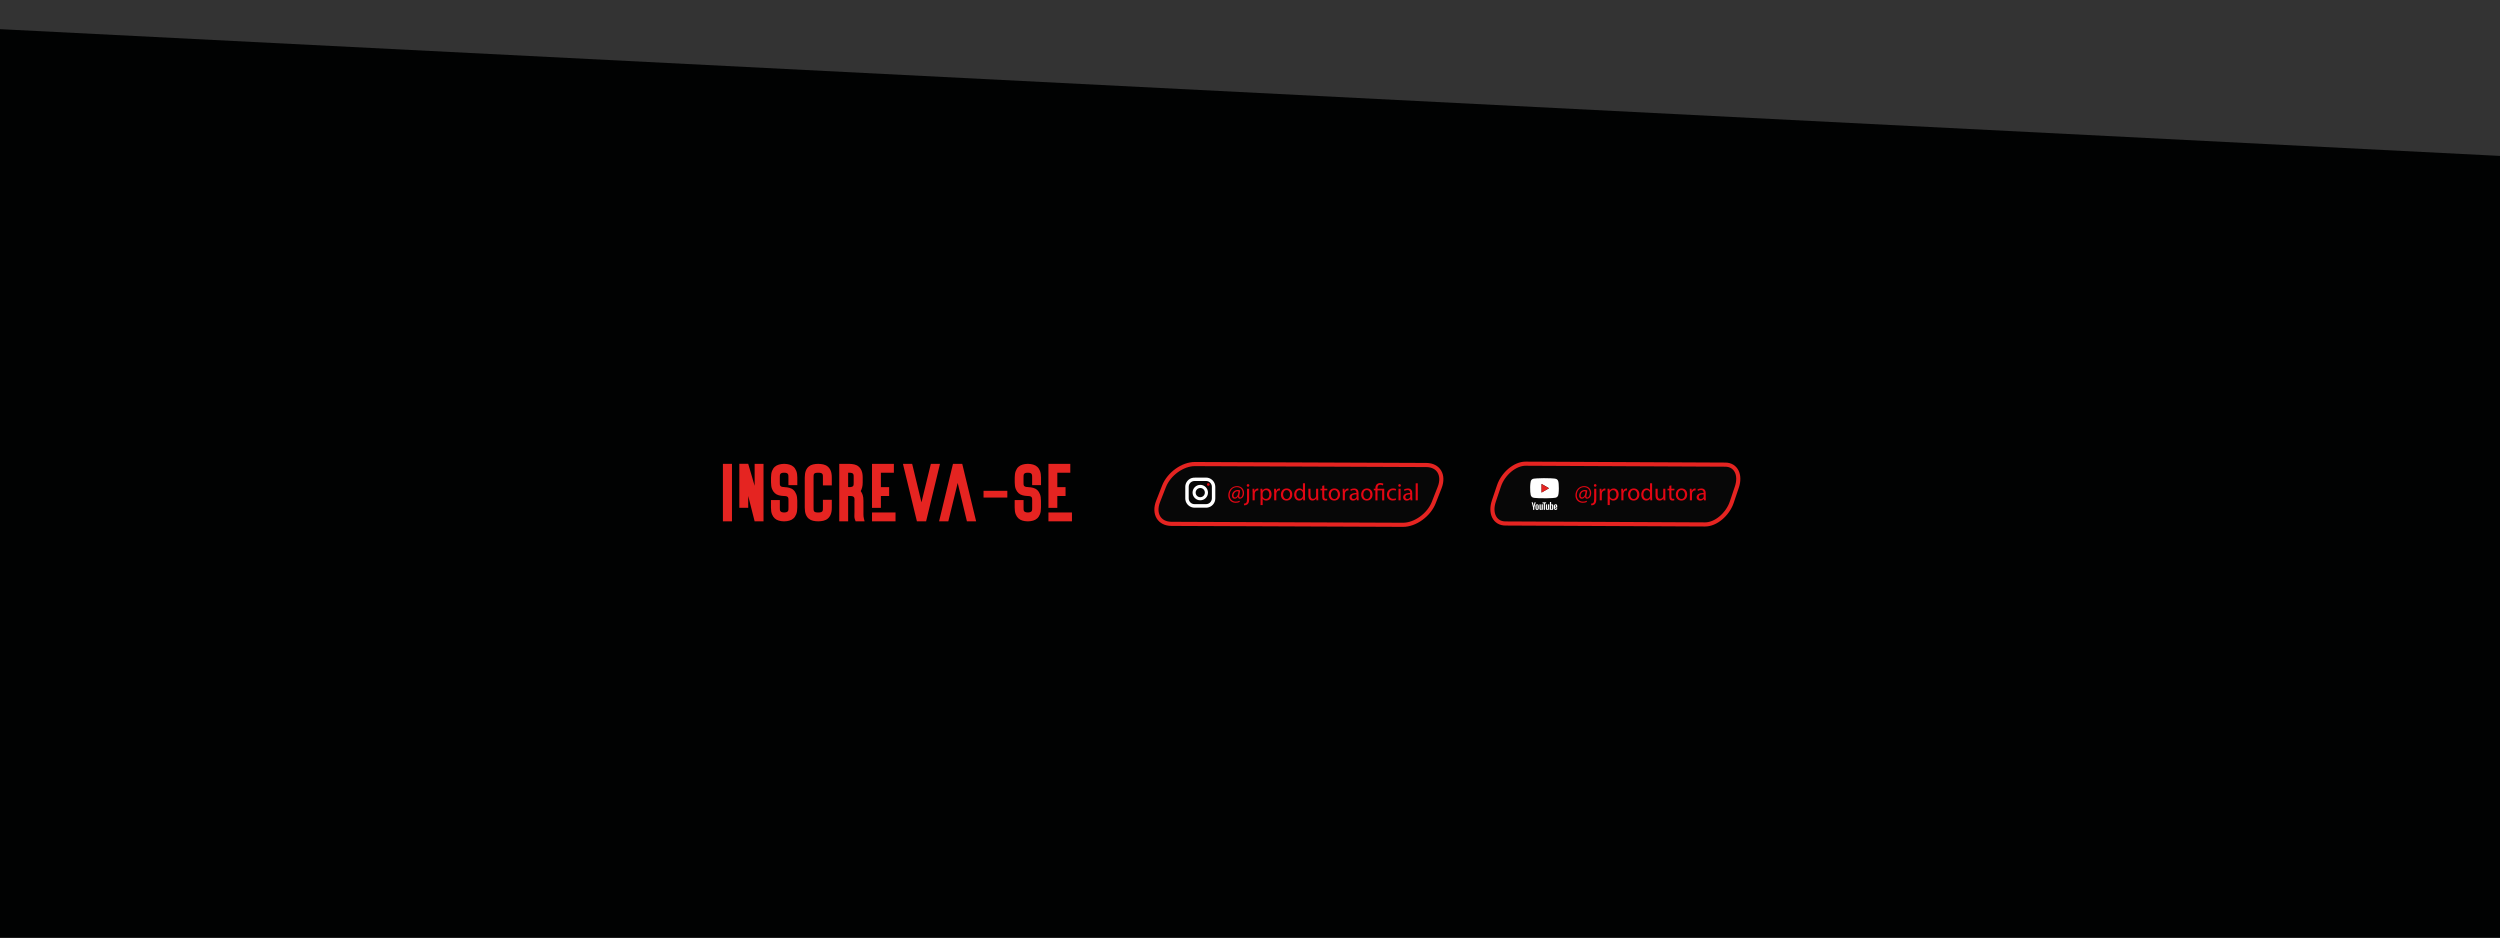 <?xml version="1.0" encoding="utf-8"?>
<!-- Generator: Adobe Illustrator 26.0.0, SVG Export Plug-In . SVG Version: 6.00 Build 0)  -->
<svg version="1.1" id="Camada_1" xmlns="http://www.w3.org/2000/svg" xmlns:xlink="http://www.w3.org/1999/xlink" x="0px" y="0px"
	 viewBox="0 0 604.5 226.75" style="enable-background:new 0 0 604.5 226.75;" xml:space="preserve">
<rect x="0" y="0" width="604.5" height="226.75" fill="#333333" stroke="none"/>
<style type="text/css">
	.st0{fill:#010202;}
	.st1{fill:#070707;stroke:#E52421;stroke-miterlimit:10;}
	.st2{fill:#E30613;}
	.st3{fill:#FFFFFF;}
	.st4{fill:#E52421;}
</style>
<rect x="262.79" y="112.12" width="0.26" height="0.26"/>
<polygon class="st0" points="604.5,228.42 0,227.87 0,7.05 604.5,37.7 "/>
<path class="st1" d="M339.21,126.9l-55.94-0.23c-2.96-0.01-4.41-2.44-3.24-5.43l1.43-3.65c1.17-2.99,4.52-5.4,7.47-5.38l55.94,0.23
	c2.96,0.01,4.41,2.44,3.24,5.43l-1.43,3.65C345.52,124.51,342.17,126.92,339.21,126.9z"/>
<path class="st1" d="M412.29,126.81l-48.28-0.23c-2.55-0.01-3.8-2.44-2.79-5.43l1.23-3.65c1.01-2.99,3.9-5.4,6.45-5.38l48.28,0.23
	c2.55,0.01,3.8,2.44,2.79,5.43l-1.23,3.65C417.73,124.41,414.84,126.82,412.29,126.81z"/>
<g>
	<path class="st2" d="M383.73,121.35c-0.32,0.17-0.64,0.23-1.03,0.23c-0.95,0-1.76-0.69-1.76-1.81c0-1.19,0.83-2.23,2.12-2.23
		c1.01,0,1.69,0.71,1.69,1.67c0,0.87-0.49,1.38-1.03,1.38c-0.23,0-0.45-0.15-0.43-0.51h-0.02c-0.21,0.34-0.47,0.51-0.82,0.51
		c-0.34,0-0.62-0.27-0.62-0.73c0-0.72,0.57-1.38,1.37-1.38c0.25,0,0.47,0.05,0.62,0.12l-0.2,1.05c-0.09,0.44-0.02,0.65,0.17,0.65
		c0.3,0.01,0.63-0.39,0.63-1.06c0-0.84-0.51-1.45-1.41-1.45c-0.95,0-1.74,0.75-1.74,1.93c0,0.97,0.63,1.57,1.49,1.57
		c0.33,0,0.64-0.07,0.88-0.21L383.73,121.35z M383.41,118.84c-0.06-0.02-0.16-0.05-0.29-0.05c-0.51,0-0.93,0.48-0.93,1.05
		c0,0.26,0.13,0.44,0.38,0.44c0.34,0,0.64-0.43,0.71-0.79L383.41,118.84z"/>
	<path class="st2" d="M384.71,121.79c0.24-0.02,0.44-0.08,0.56-0.22c0.14-0.16,0.2-0.38,0.2-1.05v-2.35h0.51v2.54
		c0,0.55-0.09,0.9-0.34,1.16c-0.22,0.23-0.6,0.32-0.87,0.32L384.71,121.79z M386.03,117.38c0,0.17-0.12,0.32-0.32,0.32
		c-0.19,0-0.31-0.15-0.31-0.32c0-0.18,0.13-0.32,0.32-0.32C385.9,117.06,386.03,117.2,386.03,117.38z"/>
	<path class="st2" d="M386.8,119.04c0-0.33-0.01-0.61-0.02-0.87h0.45l0.02,0.55h0.02c0.13-0.38,0.44-0.61,0.78-0.61
		c0.06,0,0.1,0,0.14,0.01v0.48c-0.05-0.01-0.1-0.01-0.17-0.01c-0.36,0-0.61,0.27-0.68,0.65c-0.01,0.07-0.02,0.16-0.02,0.24v1.5
		h-0.51V119.04z"/>
	<path class="st2" d="M388.72,119.08c0-0.36-0.01-0.65-0.02-0.91h0.46l0.03,0.48h0.01c0.2-0.34,0.54-0.54,1-0.54
		c0.68,0,1.19,0.57,1.19,1.42c0,1.01-0.62,1.51-1.28,1.51c-0.38,0-0.7-0.16-0.86-0.44h-0.01v1.53h-0.51V119.08z M389.23,119.83
		c0,0.07,0.01,0.14,0.02,0.21c0.09,0.36,0.4,0.6,0.76,0.6c0.54,0,0.85-0.44,0.85-1.09c0-0.56-0.29-1.04-0.83-1.04
		c-0.35,0-0.67,0.25-0.77,0.63c-0.02,0.07-0.03,0.14-0.03,0.21V119.83z"/>
	<path class="st2" d="M392.03,119.04c0-0.33-0.01-0.61-0.02-0.87h0.45l0.02,0.55h0.02c0.13-0.38,0.44-0.61,0.78-0.61
		c0.06,0,0.1,0,0.14,0.01v0.48c-0.05-0.01-0.1-0.01-0.17-0.01c-0.36,0-0.61,0.27-0.68,0.65c-0.01,0.07-0.02,0.16-0.02,0.24v1.5
		h-0.51V119.04z"/>
	<path class="st2" d="M396.41,119.55c0,1.04-0.72,1.49-1.4,1.49c-0.76,0-1.35-0.55-1.35-1.45c0-0.94,0.62-1.49,1.39-1.49
		C395.86,118.11,396.41,118.69,396.41,119.55z M394.18,119.58c0,0.62,0.35,1.08,0.85,1.08c0.49,0,0.85-0.46,0.85-1.09
		c0-0.47-0.24-1.07-0.85-1.07C394.44,118.49,394.18,119.05,394.18,119.58z"/>
	<path class="st2" d="M399.48,116.86v3.4c0,0.25,0.01,0.53,0.02,0.72h-0.45l-0.03-0.49h-0.01c-0.16,0.31-0.49,0.55-0.95,0.55
		c-0.68,0-1.2-0.57-1.2-1.43c0-0.94,0.58-1.51,1.26-1.51c0.43,0,0.72,0.2,0.85,0.43h0.01v-1.68H399.48z M398.97,119.31
		c0-0.07-0.01-0.15-0.02-0.22c-0.08-0.32-0.35-0.59-0.74-0.59c-0.53,0-0.84,0.46-0.84,1.08c0,0.57,0.28,1.04,0.83,1.04
		c0.34,0,0.65-0.23,0.75-0.61c0.02-0.07,0.03-0.14,0.03-0.22V119.31z"/>
	<path class="st2" d="M402.68,120.21c0,0.29,0.01,0.55,0.02,0.77h-0.45l-0.03-0.46h-0.01c-0.13,0.23-0.43,0.52-0.93,0.52
		c-0.44,0-0.97-0.25-0.97-1.23v-1.64h0.51v1.55c0,0.53,0.17,0.9,0.63,0.9c0.34,0,0.58-0.24,0.67-0.47c0.03-0.07,0.05-0.16,0.05-0.26
		v-1.72h0.51V120.21z"/>
	<path class="st2" d="M404.14,117.36v0.81h0.73v0.39h-0.73v1.51c0,0.35,0.1,0.55,0.39,0.55c0.13,0,0.23-0.02,0.3-0.04l0.02,0.39
		c-0.1,0.04-0.26,0.07-0.46,0.07c-0.23,0-0.43-0.08-0.55-0.22c-0.14-0.15-0.2-0.4-0.2-0.73v-1.53h-0.43v-0.39h0.43v-0.68
		L404.14,117.36z"/>
	<path class="st2" d="M407.96,119.55c0,1.04-0.72,1.49-1.4,1.49c-0.76,0-1.35-0.55-1.35-1.45c0-0.94,0.62-1.49,1.39-1.49
		C407.41,118.11,407.96,118.69,407.96,119.55z M405.73,119.58c0,0.62,0.35,1.08,0.85,1.08c0.49,0,0.85-0.46,0.85-1.09
		c0-0.47-0.24-1.07-0.85-1.07C405.99,118.49,405.73,119.05,405.73,119.58z"/>
	<path class="st2" d="M408.6,119.04c0-0.33-0.01-0.61-0.02-0.87h0.45l0.02,0.55h0.02c0.13-0.38,0.44-0.61,0.78-0.61
		c0.06,0,0.1,0,0.14,0.01v0.48c-0.05-0.01-0.1-0.01-0.17-0.01c-0.36,0-0.61,0.27-0.68,0.65c-0.01,0.07-0.02,0.16-0.02,0.24v1.5
		h-0.51V119.04z"/>
	<path class="st2" d="M412.03,120.98l-0.05-0.35h-0.02c-0.15,0.22-0.46,0.42-0.86,0.42c-0.57,0-0.86-0.4-0.86-0.8
		c0-0.68,0.6-1.05,1.69-1.05v-0.06c0-0.23-0.06-0.65-0.64-0.65c-0.26,0-0.53,0.08-0.73,0.21l-0.12-0.34
		c0.23-0.15,0.57-0.25,0.93-0.25c0.86,0,1.07,0.59,1.07,1.15v1.05c0,0.24,0.01,0.48,0.04,0.67H412.03z M411.95,119.54
		c-0.55-0.01-1.18,0.09-1.18,0.63c0,0.33,0.22,0.49,0.48,0.49c0.37,0,0.6-0.23,0.68-0.47c0.02-0.05,0.02-0.11,0.02-0.16V119.54z"/>
</g>
<g>
	<path class="st2" d="M299.79,121.35c-0.32,0.17-0.64,0.23-1.03,0.23c-0.95,0-1.76-0.69-1.76-1.81c0-1.19,0.83-2.23,2.12-2.23
		c1.01,0,1.69,0.71,1.69,1.67c0,0.87-0.49,1.38-1.03,1.38c-0.23,0-0.45-0.15-0.43-0.51h-0.02c-0.21,0.34-0.47,0.51-0.82,0.51
		c-0.34,0-0.62-0.27-0.62-0.73c0-0.72,0.57-1.38,1.37-1.38c0.25,0,0.47,0.05,0.62,0.12l-0.2,1.05c-0.09,0.44-0.02,0.65,0.17,0.65
		c0.3,0.01,0.63-0.39,0.63-1.06c0-0.84-0.51-1.45-1.41-1.45c-0.95,0-1.74,0.75-1.74,1.93c0,0.97,0.63,1.57,1.49,1.57
		c0.33,0,0.64-0.07,0.88-0.21L299.79,121.35z M299.48,118.84c-0.06-0.02-0.16-0.05-0.29-0.05c-0.51,0-0.93,0.48-0.93,1.05
		c0,0.26,0.13,0.44,0.38,0.44c0.34,0,0.64-0.43,0.71-0.79L299.48,118.84z"/>
	<path class="st2" d="M300.77,121.79c0.24-0.02,0.44-0.08,0.56-0.22c0.14-0.16,0.2-0.38,0.2-1.05v-2.35h0.51v2.54
		c0,0.55-0.09,0.9-0.34,1.16c-0.22,0.23-0.6,0.32-0.87,0.32L300.77,121.79z M302.09,117.38c0,0.17-0.12,0.32-0.32,0.32
		c-0.19,0-0.31-0.15-0.31-0.32c0-0.18,0.13-0.32,0.32-0.32C301.97,117.06,302.09,117.2,302.09,117.38z"/>
	<path class="st2" d="M302.87,119.04c0-0.33-0.01-0.61-0.02-0.87h0.45l0.02,0.55h0.02c0.13-0.38,0.44-0.61,0.78-0.61
		c0.06,0,0.1,0,0.14,0.01v0.48c-0.05-0.01-0.1-0.01-0.17-0.01c-0.36,0-0.61,0.27-0.68,0.65c-0.01,0.07-0.02,0.16-0.02,0.24v1.5
		h-0.51V119.04z"/>
	<path class="st2" d="M304.79,119.08c0-0.36-0.01-0.65-0.02-0.91h0.46l0.03,0.48h0.01c0.2-0.34,0.54-0.54,1-0.54
		c0.68,0,1.19,0.57,1.19,1.42c0,1.01-0.62,1.51-1.28,1.51c-0.38,0-0.7-0.16-0.86-0.44h-0.01v1.53h-0.51V119.08z M305.3,119.83
		c0,0.07,0.01,0.14,0.02,0.21c0.09,0.36,0.4,0.6,0.76,0.6c0.54,0,0.85-0.44,0.85-1.09c0-0.56-0.29-1.04-0.83-1.04
		c-0.35,0-0.67,0.25-0.77,0.63c-0.02,0.07-0.03,0.14-0.03,0.21V119.83z"/>
	<path class="st2" d="M308.09,119.04c0-0.33-0.01-0.61-0.02-0.87h0.45l0.02,0.55h0.02c0.13-0.38,0.44-0.61,0.78-0.61
		c0.06,0,0.1,0,0.14,0.01v0.48c-0.05-0.01-0.1-0.01-0.17-0.01c-0.36,0-0.61,0.27-0.68,0.65c-0.01,0.07-0.02,0.16-0.02,0.24v1.5
		h-0.51V119.04z"/>
	<path class="st2" d="M312.47,119.55c0,1.04-0.72,1.49-1.4,1.49c-0.76,0-1.35-0.55-1.35-1.45c0-0.94,0.62-1.49,1.39-1.49
		C311.93,118.11,312.47,118.69,312.47,119.55z M310.25,119.58c0,0.62,0.35,1.08,0.85,1.08c0.49,0,0.85-0.46,0.85-1.09
		c0-0.47-0.24-1.07-0.85-1.07C310.51,118.49,310.25,119.05,310.25,119.58z"/>
	<path class="st2" d="M315.55,116.86v3.4c0,0.25,0.01,0.53,0.02,0.72h-0.45l-0.03-0.49h-0.01c-0.16,0.31-0.49,0.55-0.95,0.55
		c-0.68,0-1.2-0.57-1.2-1.43c0-0.94,0.58-1.51,1.26-1.51c0.43,0,0.72,0.2,0.85,0.43h0.01v-1.68H315.55z M315.04,119.31
		c0-0.07-0.01-0.15-0.02-0.22c-0.08-0.32-0.35-0.59-0.74-0.59c-0.53,0-0.84,0.46-0.84,1.08c0,0.57,0.28,1.04,0.83,1.04
		c0.34,0,0.65-0.23,0.75-0.61c0.02-0.07,0.03-0.14,0.03-0.22V119.31z"/>
	<path class="st2" d="M318.74,120.21c0,0.29,0.01,0.55,0.02,0.77h-0.45l-0.03-0.46h-0.01c-0.13,0.23-0.43,0.52-0.93,0.52
		c-0.44,0-0.97-0.25-0.97-1.23v-1.64h0.51v1.55c0,0.53,0.17,0.9,0.63,0.9c0.34,0,0.58-0.24,0.67-0.47c0.03-0.07,0.05-0.16,0.05-0.26
		v-1.72h0.51V120.21z"/>
	<path class="st2" d="M320.21,117.36v0.81h0.73v0.39h-0.73v1.51c0,0.35,0.1,0.55,0.39,0.55c0.13,0,0.23-0.02,0.3-0.04l0.02,0.39
		c-0.1,0.04-0.26,0.07-0.46,0.07c-0.23,0-0.43-0.08-0.55-0.22c-0.14-0.15-0.2-0.4-0.2-0.73v-1.53h-0.43v-0.39h0.43v-0.68
		L320.21,117.36z"/>
	<path class="st2" d="M324.02,119.55c0,1.04-0.72,1.49-1.4,1.49c-0.76,0-1.35-0.55-1.35-1.45c0-0.94,0.62-1.49,1.39-1.49
		C323.48,118.11,324.02,118.69,324.02,119.55z M321.8,119.58c0,0.62,0.35,1.08,0.85,1.08c0.49,0,0.85-0.46,0.85-1.09
		c0-0.47-0.24-1.07-0.85-1.07C322.06,118.49,321.8,119.05,321.8,119.58z"/>
	<path class="st2" d="M324.67,119.04c0-0.33-0.01-0.61-0.02-0.87h0.45l0.02,0.55h0.02c0.13-0.38,0.44-0.61,0.78-0.61
		c0.06,0,0.1,0,0.14,0.01v0.48c-0.05-0.01-0.1-0.01-0.17-0.01c-0.36,0-0.61,0.27-0.68,0.65c-0.01,0.07-0.02,0.16-0.02,0.24v1.5
		h-0.51V119.04z"/>
	<path class="st2" d="M328.09,120.98l-0.05-0.35h-0.02c-0.15,0.22-0.46,0.42-0.86,0.42c-0.57,0-0.86-0.4-0.86-0.8
		c0-0.68,0.6-1.05,1.69-1.05v-0.06c0-0.23-0.06-0.65-0.64-0.65c-0.26,0-0.53,0.08-0.73,0.21l-0.12-0.34
		c0.23-0.15,0.57-0.25,0.93-0.25c0.86,0,1.07,0.59,1.07,1.15v1.05c0,0.24,0.01,0.48,0.04,0.67H328.09z M328.01,119.54
		c-0.55-0.01-1.18,0.09-1.18,0.63c0,0.33,0.22,0.49,0.48,0.49c0.37,0,0.6-0.23,0.68-0.47c0.02-0.05,0.02-0.11,0.02-0.16V119.54z"/>
	<path class="st2" d="M331.88,119.55c0,1.04-0.72,1.49-1.4,1.49c-0.76,0-1.35-0.55-1.35-1.45c0-0.94,0.62-1.49,1.39-1.49
		C331.33,118.11,331.88,118.69,331.88,119.55z M329.65,119.58c0,0.62,0.35,1.08,0.85,1.08c0.49,0,0.85-0.46,0.85-1.09
		c0-0.47-0.24-1.07-0.85-1.07C329.91,118.49,329.65,119.05,329.65,119.58z"/>
	<path class="st2" d="M332.57,120.98v-2.42h-0.39v-0.39h0.39v-0.16c0-0.74,0.44-1.22,1.23-1.22c0.26,0,0.57,0.08,0.71,0.19
		l-0.14,0.39c-0.13-0.08-0.34-0.16-0.59-0.16c-0.54,0-0.7,0.38-0.7,0.83v0.14h1.63v2.81h-0.51v-2.42h-1.12v2.42H332.57z"/>
	<path class="st2" d="M337.56,120.87c-0.13,0.07-0.43,0.16-0.8,0.16c-0.85,0-1.4-0.58-1.4-1.43c0-0.86,0.59-1.5,1.51-1.5
		c0.3,0,0.57,0.08,0.71,0.15l-0.11,0.39c-0.13-0.07-0.32-0.13-0.6-0.13c-0.64,0-0.99,0.48-0.99,1.06c0,0.65,0.42,1.05,0.98,1.05
		c0.29,0,0.48-0.07,0.62-0.14L337.56,120.87z"/>
	<path class="st2" d="M338.73,117.38c0,0.17-0.12,0.32-0.32,0.32c-0.18,0-0.31-0.14-0.31-0.32c0-0.18,0.13-0.32,0.32-0.32
		C338.6,117.06,338.73,117.2,338.73,117.38z M338.16,120.98v-2.81h0.51v2.81H338.16z"/>
	<path class="st2" d="M341.07,120.98l-0.05-0.35h-0.02c-0.15,0.22-0.46,0.42-0.86,0.42c-0.57,0-0.86-0.4-0.86-0.8
		c0-0.68,0.6-1.05,1.69-1.05v-0.06c0-0.23-0.06-0.65-0.64-0.65c-0.26,0-0.53,0.08-0.73,0.21l-0.12-0.34
		c0.23-0.15,0.57-0.25,0.93-0.25c0.86,0,1.07,0.59,1.07,1.15v1.05c0,0.24,0.01,0.48,0.04,0.67H341.07z M340.99,119.54
		c-0.55-0.01-1.18,0.09-1.18,0.63c0,0.33,0.22,0.49,0.48,0.49c0.37,0,0.6-0.23,0.68-0.47c0.02-0.05,0.02-0.11,0.02-0.16V119.54z"/>
	<path class="st2" d="M342.31,116.86h0.51v4.12h-0.51V116.86z"/>
</g>
<g>
	<path class="st3" d="M373.45,115.62c0.51,0,1.02,0.01,1.54,0.03c0.29,0.01,0.57,0.03,0.86,0.06c0.13,0.02,0.27,0.03,0.4,0.08
		c0.28,0.11,0.46,0.31,0.54,0.6c0.06,0.21,0.08,0.43,0.1,0.64c0.03,0.35,0.05,0.7,0.04,1.05c0,0.42-0.02,0.83-0.07,1.25
		c-0.02,0.15-0.04,0.31-0.09,0.45c-0.12,0.31-0.34,0.5-0.66,0.57c-0.25,0.05-0.5,0.06-0.75,0.08c-0.46,0.03-0.93,0.04-1.39,0.05
		c-0.64,0.01-1.29,0-1.93-0.02c-0.33-0.01-0.66-0.03-0.98-0.07c-0.13-0.01-0.25-0.03-0.37-0.07c-0.31-0.12-0.5-0.34-0.57-0.66
		c-0.05-0.24-0.08-0.49-0.1-0.74c-0.03-0.35-0.04-0.71-0.03-1.07c0.01-0.35,0.02-0.7,0.07-1.05c0.02-0.16,0.04-0.33,0.09-0.48
		c0.12-0.33,0.36-0.52,0.7-0.58c0.25-0.04,0.5-0.06,0.75-0.07c0.49-0.03,0.97-0.04,1.46-0.05
		C373.18,115.62,373.31,115.62,373.45,115.62z M374.55,118.05c-0.01-0.01-0.02-0.01-0.03-0.02c-0.58-0.34-1.16-0.67-1.74-1.01
		c-0.03-0.02-0.03-0.02-0.03,0.02c0,0.67,0,1.34,0,2.01c0,0.01,0,0.02,0,0.04C373.35,118.75,373.95,118.4,374.55,118.05z"/>
	<path class="st3" d="M375.06,122.09c0.06-0.08,0.12-0.13,0.22-0.15c0.13-0.03,0.24,0.03,0.28,0.16c0.03,0.07,0.04,0.15,0.04,0.23
		c0.01,0.2,0.01,0.41,0,0.61c-0.01,0.07-0.02,0.14-0.05,0.21c-0.04,0.09-0.1,0.15-0.2,0.16c-0.11,0.01-0.21-0.02-0.28-0.12
		c-0.01-0.01-0.01-0.02-0.02-0.02c0,0,0,0-0.01,0c-0.01,0.03-0.02,0.07-0.02,0.1c0,0.02-0.01,0.03-0.03,0.02c-0.07,0-0.13,0-0.2,0
		c-0.02,0-0.02-0.01-0.02-0.03c0-0.61,0-1.22,0-1.84c0-0.02,0.01-0.03,0.03-0.03c0.08,0,0.16,0,0.23,0c0.02,0,0.03,0.01,0.03,0.03
		c0,0.21,0,0.42,0,0.63C375.06,122.07,375.06,122.08,375.06,122.09z M375.06,122.64c0,0.12,0,0.24,0,0.35c0,0.01,0,0.03,0,0.04
		c0.03,0.04,0.07,0.06,0.12,0.06c0.05,0,0.07-0.03,0.09-0.07c0.01-0.03,0.02-0.07,0.02-0.1c0.02-0.19,0.01-0.39,0-0.58
		c0-0.05-0.01-0.1-0.03-0.14c-0.02-0.05-0.06-0.07-0.11-0.05c-0.05,0.02-0.1,0.08-0.1,0.14
		C375.06,122.4,375.06,122.52,375.06,122.64z"/>
	<path class="st3" d="M374.33,123.12c-0.02,0.03-0.03,0.05-0.05,0.07c-0.08,0.1-0.21,0.14-0.33,0.1c-0.08-0.03-0.12-0.08-0.14-0.16
		c-0.02-0.06-0.02-0.12-0.02-0.19c0-0.32,0-0.64,0-0.97c0-0.02,0-0.03,0.03-0.03c0.08,0,0.16,0,0.24,0c0.03,0,0.03,0.01,0.03,0.03
		c0,0.32,0,0.63,0,0.95c0,0.03,0,0.06,0.01,0.09c0.01,0.06,0.06,0.09,0.12,0.06c0.06-0.02,0.09-0.06,0.09-0.12c0-0.32,0-0.65,0-0.97
		c0-0.03,0.01-0.04,0.04-0.04c0.08,0,0.16,0,0.23,0c0.02,0,0.03,0,0.03,0.03c0,0.43,0,0.85,0,1.28c0,0.02,0,0.03-0.02,0.03
		c-0.06,0-0.12,0-0.18,0c-0.02,0-0.03-0.01-0.03-0.03C374.35,123.21,374.34,123.17,374.33,123.12z"/>
	<path class="st3" d="M372.79,123.12c-0.02,0.03-0.03,0.05-0.05,0.07c-0.08,0.1-0.21,0.14-0.33,0.1c-0.08-0.03-0.12-0.08-0.14-0.16
		c-0.02-0.05-0.02-0.11-0.02-0.17c0-0.33,0-0.65,0-0.98c0-0.02,0.01-0.03,0.03-0.03c0.08,0,0.16,0,0.24,0
		c0.03,0,0.03,0.01,0.03,0.03c0,0.31,0,0.62,0,0.93c0,0.04,0,0.07,0.01,0.11c0.01,0.05,0.05,0.07,0.1,0.06
		c0.06-0.01,0.1-0.06,0.1-0.13c0-0.33,0-0.65,0-0.98c0-0.02,0-0.03,0.03-0.03c0.08,0,0.16,0,0.25,0c0.02,0,0.02,0.01,0.02,0.02
		c0,0.43,0,0.85,0,1.28c0,0.02,0,0.03-0.02,0.03c-0.06,0-0.13,0-0.19,0c-0.02,0-0.02-0.01-0.03-0.02
		C372.81,123.22,372.8,123.17,372.79,123.12z"/>
	<path class="st3" d="M372.09,122.62c0,0.13,0,0.26-0.03,0.39c-0.01,0.03-0.01,0.05-0.02,0.08c-0.04,0.11-0.13,0.18-0.25,0.21
		c-0.08,0.02-0.17,0.01-0.25,0c-0.15-0.03-0.22-0.13-0.25-0.27c-0.01-0.06-0.02-0.12-0.02-0.18c0-0.16-0.01-0.33,0-0.49
		c0.01-0.07,0.02-0.13,0.04-0.19c0.05-0.12,0.13-0.19,0.26-0.22c0.07-0.01,0.15-0.01,0.22,0c0.14,0.03,0.22,0.11,0.26,0.25
		c0.03,0.1,0.04,0.21,0.04,0.32C372.09,122.54,372.09,122.58,372.09,122.62z M371.56,122.6c0,0.09,0,0.17,0,0.24
		c0,0.06,0,0.12,0.02,0.18c0.01,0.05,0.05,0.08,0.09,0.08c0.04,0,0.08-0.03,0.09-0.08c0.01-0.04,0.02-0.08,0.02-0.11
		c0-0.19,0-0.39,0-0.58c0-0.04-0.01-0.09-0.02-0.13c-0.02-0.04-0.05-0.07-0.09-0.07c-0.04,0-0.07,0.02-0.09,0.07
		c-0.01,0.03-0.02,0.06-0.02,0.1C371.56,122.4,371.57,122.51,371.56,122.6z"/>
	<path class="st3" d="M370.85,122.37c0.02-0.1,0.04-0.19,0.06-0.29c0.04-0.2,0.09-0.4,0.13-0.59c0-0.02,0.01-0.02,0.03-0.02
		c0.08,0,0.16,0,0.24,0c0.03,0,0.03,0.01,0.02,0.03c-0.11,0.39-0.22,0.78-0.33,1.17c-0.01,0.02-0.01,0.04-0.01,0.06
		c0,0.18,0,0.35,0,0.53c0,0.02,0,0.03-0.03,0.03c-0.08,0-0.16,0-0.24,0c-0.02,0-0.03-0.01-0.03-0.03c0-0.18,0-0.35,0-0.53
		c0-0.04-0.01-0.08-0.02-0.11c-0.1-0.37-0.21-0.75-0.31-1.12c-0.01-0.04-0.01-0.04,0.03-0.04c0.08,0,0.16,0,0.24,0
		c0.02,0,0.03,0,0.03,0.02c0.05,0.26,0.11,0.52,0.16,0.78C370.83,122.3,370.83,122.33,370.85,122.37
		C370.84,122.37,370.84,122.37,370.85,122.37z"/>
	<path class="st3" d="M375.74,122.62c0-0.13,0-0.25,0.02-0.38c0-0.02,0.01-0.04,0.02-0.06c0.05-0.16,0.15-0.24,0.32-0.25
		c0.07-0.01,0.13,0,0.2,0.01c0.12,0.03,0.18,0.11,0.21,0.22c0.03,0.1,0.03,0.21,0.03,0.32c0,0.07,0,0.14,0,0.21
		c0,0.02-0.01,0.03-0.03,0.03c-0.15,0-0.3,0-0.44,0c-0.02,0-0.03,0-0.03,0.03c0,0.09,0,0.18,0.01,0.26c0.01,0.07,0.05,0.1,0.12,0.09
		c0.04,0,0.07-0.03,0.08-0.06c0.02-0.04,0.02-0.09,0.02-0.14c0-0.02,0.01-0.02,0.03-0.02c0.07,0.01,0.15,0.01,0.22,0.01
		c0.01,0,0.02,0,0.02,0.01c0.02,0.11-0.04,0.27-0.13,0.33c-0.09,0.06-0.19,0.07-0.3,0.07c-0.03,0-0.07-0.01-0.1-0.01
		c-0.1-0.03-0.17-0.09-0.21-0.19c-0.04-0.1-0.05-0.21-0.05-0.32C375.74,122.73,375.74,122.67,375.74,122.62z M376.03,122.4
		c0,0.04,0,0.08,0,0.12c0,0.02,0,0.02,0.02,0.02c0.06,0,0.12,0,0.17,0c0.02,0,0.02-0.01,0.02-0.02c0-0.07,0-0.14,0-0.21
		c0-0.04-0.01-0.08-0.02-0.11c-0.01-0.04-0.04-0.06-0.08-0.06c-0.06,0-0.09,0.02-0.1,0.08C376.03,122.28,376.03,122.34,376.03,122.4
		z"/>
	<path class="st3" d="M373.57,122.5c0,0.25,0,0.51,0,0.76c0,0.02-0.01,0.03-0.03,0.03c-0.08,0-0.15,0-0.23,0
		c-0.03,0-0.03-0.01-0.03-0.03c0-0.5,0-1,0-1.5c0-0.05,0-0.05-0.05-0.05c-0.07,0-0.15,0-0.22,0c-0.02,0-0.03-0.01-0.03-0.03
		c0-0.06,0-0.13,0-0.19c0-0.02,0-0.03,0.02-0.03c0.28,0,0.56,0,0.84,0c0.02,0,0.03,0.01,0.02,0.03c0,0.06,0,0.13,0,0.19
		c0,0.02-0.01,0.03-0.03,0.03c-0.08,0-0.16,0-0.24,0c-0.03,0-0.03,0.01-0.03,0.03C373.57,121.99,373.57,122.24,373.57,122.5z"/>
	<path class="st4" d="M374.55,118.07c-0.6,0.35-1.2,0.69-1.8,1.04c0-0.02,0-0.03,0-0.04c0-0.67,0-1.34,0-2.01
		c0-0.04,0-0.04,0.03-0.02c0.58,0.34,1.16,0.67,1.74,1.01C374.53,118.06,374.54,118.06,374.55,118.07z"/>
</g>
<path class="st3" d="M290.22,115.48c0.47,0,0.95,0,1.42,0c1.03,0,1.97,0.77,2.17,1.79c0.03,0.15,0.05,0.3,0.05,0.46
	c0,0.94,0,1.88,0,2.82c0,1.09-0.85,2.05-1.93,2.19c-0.1,0.01-0.2,0.02-0.3,0.02c-0.92,0-1.85-0.01-2.77,0
	c-1.1,0.01-2.1-0.82-2.24-1.95c-0.01-0.08-0.02-0.16-0.02-0.24c0-0.96,0-1.93,0-2.89c0-1.07,0.86-2.04,1.93-2.17
	c0.33-0.04,0.66-0.01,0.99-0.02C289.75,115.47,289.98,115.48,290.22,115.48z M290.23,116.31c-0.47,0-0.94,0-1.4,0
	c-0.78,0-1.4,0.62-1.4,1.4c0,0.93,0,1.86,0,2.79c0,0.78,0.62,1.4,1.4,1.4c0.93,0,1.86,0,2.79,0c0.78,0,1.4-0.62,1.41-1.41
	c0-0.93,0-1.86,0-2.78c0-0.79-0.62-1.4-1.41-1.41C291.16,116.31,290.69,116.31,290.23,116.31z"/>
<path class="st3" d="M290.23,120.97c-1.01,0.02-1.88-0.84-1.87-1.87c0.01-1.03,0.83-1.85,1.87-1.86c1.03-0.01,1.87,0.87,1.86,1.88
	C292.08,120.15,291.26,120.97,290.23,120.97z M290.23,118c-0.61,0-1.11,0.5-1.12,1.1c0,0.62,0.49,1.12,1.1,1.12
	c0.62,0,1.12-0.49,1.12-1.11C291.34,118.5,290.84,118,290.23,118z"/>
<path class="st2" d="M292.49,117.15c0,0.18-0.14,0.32-0.33,0.32c-0.18,0-0.33-0.15-0.32-0.33c0-0.18,0.15-0.32,0.32-0.32
	C292.35,116.83,292.49,116.97,292.49,117.15z"/>
<g>
	<path class="st4" d="M174.8,112.16h2.19v13.9h-2.19V112.16z"/>
	<path class="st4" d="M180.92,112.16l1.55,5.31v-5.31h2.15v13.9h-2.15l-1.55-6.13v2.86h-2.15v-10.64H180.92z"/>
	<path class="st4" d="M192.79,115.5v1.81h-2.15v-1.81c0-0.17,0-0.33-0.01-0.48c-0.01-0.15-0.04-0.27-0.1-0.38
		c-0.06-0.11-0.16-0.19-0.3-0.25c-0.14-0.06-0.35-0.09-0.63-0.09s-0.49,0.03-0.63,0.09c-0.14,0.06-0.24,0.14-0.3,0.25
		c-0.06,0.11-0.09,0.23-0.1,0.38c-0.01,0.15-0.01,0.3-0.01,0.47v1.13c0,0.18,0,0.35,0.01,0.48c0.01,0.14,0.04,0.26,0.11,0.36
		s0.18,0.17,0.33,0.23c0.15,0.05,0.38,0.08,0.69,0.08v0.02c0.42,0.01,0.82,0.07,1.19,0.17c0.37,0.1,0.7,0.27,0.97,0.52
		c0.28,0.25,0.5,0.58,0.67,1.01c0.17,0.43,0.25,0.96,0.25,1.61v1.63c0,0.65-0.08,1.19-0.25,1.61c-0.17,0.43-0.39,0.76-0.67,1.01
		c-0.28,0.25-0.6,0.42-0.97,0.53c-0.37,0.11-0.77,0.17-1.19,0.18h-0.2c-0.42-0.01-0.82-0.07-1.19-0.18
		c-0.37-0.11-0.7-0.28-0.97-0.53c-0.28-0.25-0.5-0.58-0.67-1c-0.17-0.42-0.25-0.96-0.25-1.61v-1.83h2.15v1.83
		c0,0.17,0,0.33,0.01,0.47c0.01,0.14,0.04,0.26,0.1,0.36c0.06,0.1,0.16,0.18,0.3,0.24c0.14,0.06,0.35,0.1,0.63,0.11
		c0.28-0.01,0.49-0.05,0.63-0.11c0.14-0.06,0.24-0.14,0.3-0.24c0.06-0.1,0.09-0.22,0.1-0.36c0.01-0.14,0.01-0.29,0.01-0.47v-1.63
		c0-0.17,0-0.33-0.01-0.48c-0.01-0.15-0.04-0.27-0.11-0.38c-0.07-0.11-0.18-0.19-0.33-0.24c-0.15-0.05-0.38-0.08-0.69-0.08
		c-0.42-0.01-0.82-0.07-1.19-0.17c-0.37-0.1-0.7-0.27-0.97-0.52c-0.28-0.25-0.5-0.58-0.67-1c-0.17-0.42-0.25-0.96-0.25-1.61v-1.13
		c0-0.65,0.08-1.19,0.25-1.62c0.17-0.43,0.39-0.77,0.67-1.01c0.28-0.25,0.6-0.42,0.97-0.53c0.37-0.11,0.77-0.17,1.19-0.18h0.2
		c0.42,0.01,0.82,0.07,1.19,0.18c0.37,0.11,0.7,0.28,0.97,0.53c0.28,0.25,0.5,0.58,0.67,1.01
		C192.71,114.31,192.79,114.85,192.79,115.5z"/>
	<path class="st4" d="M201.13,122.74c0,0.68-0.09,1.23-0.27,1.66c-0.18,0.43-0.42,0.77-0.72,1.01c-0.3,0.25-0.65,0.41-1.05,0.51
		c-0.4,0.09-0.81,0.14-1.25,0.14c-0.44,0-0.85-0.05-1.25-0.14c-0.4-0.09-0.74-0.26-1.04-0.51c-0.3-0.25-0.53-0.58-0.7-1.01
		c-0.17-0.43-0.26-0.98-0.26-1.66v-7.24c0-0.69,0.09-1.25,0.26-1.68c0.17-0.43,0.41-0.77,0.7-1.01c0.3-0.25,0.64-0.41,1.04-0.51
		c0.4-0.09,0.81-0.14,1.25-0.14c0.44,0,0.85,0.05,1.25,0.14c0.4,0.09,0.75,0.26,1.05,0.51c0.3,0.25,0.55,0.58,0.72,1.01
		c0.18,0.43,0.27,0.99,0.27,1.68v1.87h-2.15v-1.87c0-0.19,0-0.35-0.01-0.5c-0.01-0.15-0.04-0.27-0.11-0.38
		c-0.07-0.11-0.18-0.19-0.33-0.24c-0.15-0.05-0.38-0.08-0.69-0.08c-0.31,0-0.53,0.03-0.69,0.08c-0.15,0.05-0.26,0.13-0.32,0.24
		c-0.06,0.11-0.09,0.23-0.1,0.38c-0.01,0.15-0.01,0.31-0.01,0.5v7.24c0,0.19,0,0.35,0.01,0.49c0.01,0.14,0.04,0.26,0.1,0.37
		c0.06,0.11,0.17,0.19,0.32,0.24c0.15,0.05,0.38,0.08,0.69,0.08c0.3,0,0.53-0.03,0.69-0.08c0.15-0.05,0.26-0.13,0.33-0.24
		c0.07-0.11,0.1-0.23,0.11-0.37c0.01-0.14,0.01-0.3,0.01-0.49v-1.89h2.15V122.74z"/>
	<path class="st4" d="M206.62,121.11c0-0.17,0-0.33-0.01-0.48c-0.01-0.15-0.04-0.27-0.11-0.38c-0.07-0.11-0.18-0.19-0.33-0.24
		c-0.15-0.05-0.38-0.08-0.69-0.08h-0.4v6.13h-2.15v-13.9h2.37c0.45,0,0.88,0.05,1.27,0.14c0.4,0.09,0.75,0.26,1.04,0.51
		c0.3,0.25,0.54,0.58,0.72,1.01c0.18,0.43,0.27,0.99,0.27,1.68v1.13c0,0.46-0.04,0.87-0.13,1.21c-0.09,0.34-0.2,0.64-0.35,0.9
		c0.2,0.26,0.36,0.59,0.48,0.96c0.12,0.38,0.18,0.85,0.18,1.4v2.7c0,0.25,0,0.45,0,0.61c0,0.15,0.01,0.3,0.02,0.44
		c0.01,0.14,0.04,0.3,0.08,0.48s0.1,0.42,0.18,0.73h-2.17c-0.11-0.25-0.18-0.45-0.22-0.6c-0.04-0.15-0.07-0.28-0.08-0.42
		c-0.01-0.13-0.01-0.29,0-0.47c0.01-0.18,0.02-0.43,0.02-0.77V121.11z M205.3,117.79c0.29,0,0.52-0.03,0.68-0.08
		c0.16-0.05,0.27-0.13,0.33-0.23c0.06-0.1,0.09-0.22,0.1-0.36c0.01-0.14,0.01-0.3,0.01-0.49v-1.13c0-0.19,0-0.35-0.01-0.5
		c-0.01-0.15-0.04-0.27-0.1-0.38c-0.06-0.11-0.17-0.19-0.33-0.24c-0.16-0.05-0.38-0.08-0.68-0.08h-0.22v3.48H205.3z"/>
	<path class="st4" d="M216.14,112.16v2.15H213v3.48h1.99v2.15H213v2.86h-2.15v-10.64H216.14z M216.54,123.91v2.15h-5.69v-2.15
		H216.54z"/>
	<path class="st4" d="M221.71,126.06l-3.38-13.9h2.23l2.25,9.31l2.27-9.31h2.21l-3.36,13.9H221.71z"/>
	<path class="st4" d="M232.67,112.16l3.36,13.9h-2.23l-2.23-9.29l-2.27,9.29h-2.23l3.36-13.9H232.67z"/>
	<path class="st4" d="M237.82,120.31v-1.63h5.75v1.63H237.82z"/>
	<path class="st4" d="M251.72,115.5v1.81h-2.15v-1.81c0-0.17,0-0.33-0.01-0.48c-0.01-0.15-0.04-0.27-0.1-0.38
		c-0.06-0.11-0.16-0.19-0.3-0.25c-0.14-0.06-0.35-0.09-0.63-0.09c-0.28,0-0.49,0.03-0.63,0.09c-0.14,0.06-0.24,0.14-0.3,0.25
		c-0.06,0.11-0.09,0.23-0.1,0.38c-0.01,0.15-0.01,0.3-0.01,0.47v1.13c0,0.18,0,0.35,0.01,0.48c0.01,0.14,0.04,0.26,0.11,0.36
		s0.18,0.17,0.33,0.23c0.15,0.05,0.38,0.08,0.69,0.08v0.02c0.42,0.01,0.82,0.07,1.19,0.17c0.37,0.1,0.7,0.27,0.97,0.52
		c0.28,0.25,0.5,0.58,0.67,1.01c0.17,0.43,0.25,0.96,0.25,1.61v1.63c0,0.65-0.08,1.19-0.25,1.61c-0.17,0.43-0.39,0.76-0.67,1.01
		c-0.28,0.25-0.6,0.42-0.97,0.53c-0.37,0.11-0.77,0.17-1.19,0.18h-0.2c-0.42-0.01-0.82-0.07-1.19-0.18
		c-0.37-0.11-0.7-0.28-0.97-0.53c-0.28-0.25-0.5-0.58-0.67-1c-0.17-0.42-0.25-0.96-0.25-1.61v-1.83h2.15v1.83
		c0,0.17,0,0.33,0.01,0.47c0.01,0.14,0.04,0.26,0.1,0.36c0.06,0.1,0.16,0.18,0.3,0.24c0.14,0.06,0.35,0.1,0.63,0.11
		c0.28-0.01,0.49-0.05,0.63-0.11c0.14-0.06,0.24-0.14,0.3-0.24c0.06-0.1,0.09-0.22,0.1-0.36c0.01-0.14,0.01-0.29,0.01-0.47v-1.63
		c0-0.17,0-0.33-0.01-0.48c-0.01-0.15-0.04-0.27-0.11-0.38c-0.07-0.11-0.18-0.19-0.33-0.24c-0.15-0.05-0.38-0.08-0.69-0.08
		c-0.42-0.01-0.82-0.07-1.19-0.17c-0.37-0.1-0.7-0.27-0.97-0.52c-0.28-0.25-0.5-0.58-0.67-1c-0.17-0.42-0.25-0.96-0.25-1.61v-1.13
		c0-0.65,0.08-1.19,0.25-1.62c0.17-0.43,0.39-0.77,0.67-1.01c0.28-0.25,0.6-0.42,0.97-0.53c0.37-0.11,0.77-0.17,1.19-0.18h0.2
		c0.42,0.01,0.82,0.07,1.19,0.18c0.37,0.11,0.7,0.28,0.97,0.53c0.28,0.25,0.5,0.58,0.67,1.01
		C251.64,114.31,251.72,114.85,251.72,115.5z"/>
	<path class="st4" d="M258.8,112.16v2.15h-3.14v3.48h1.99v2.15h-1.99v2.86h-2.15v-10.64H258.8z M259.2,123.91v2.15h-5.69v-2.15
		H259.2z"/>
</g>
</svg>

